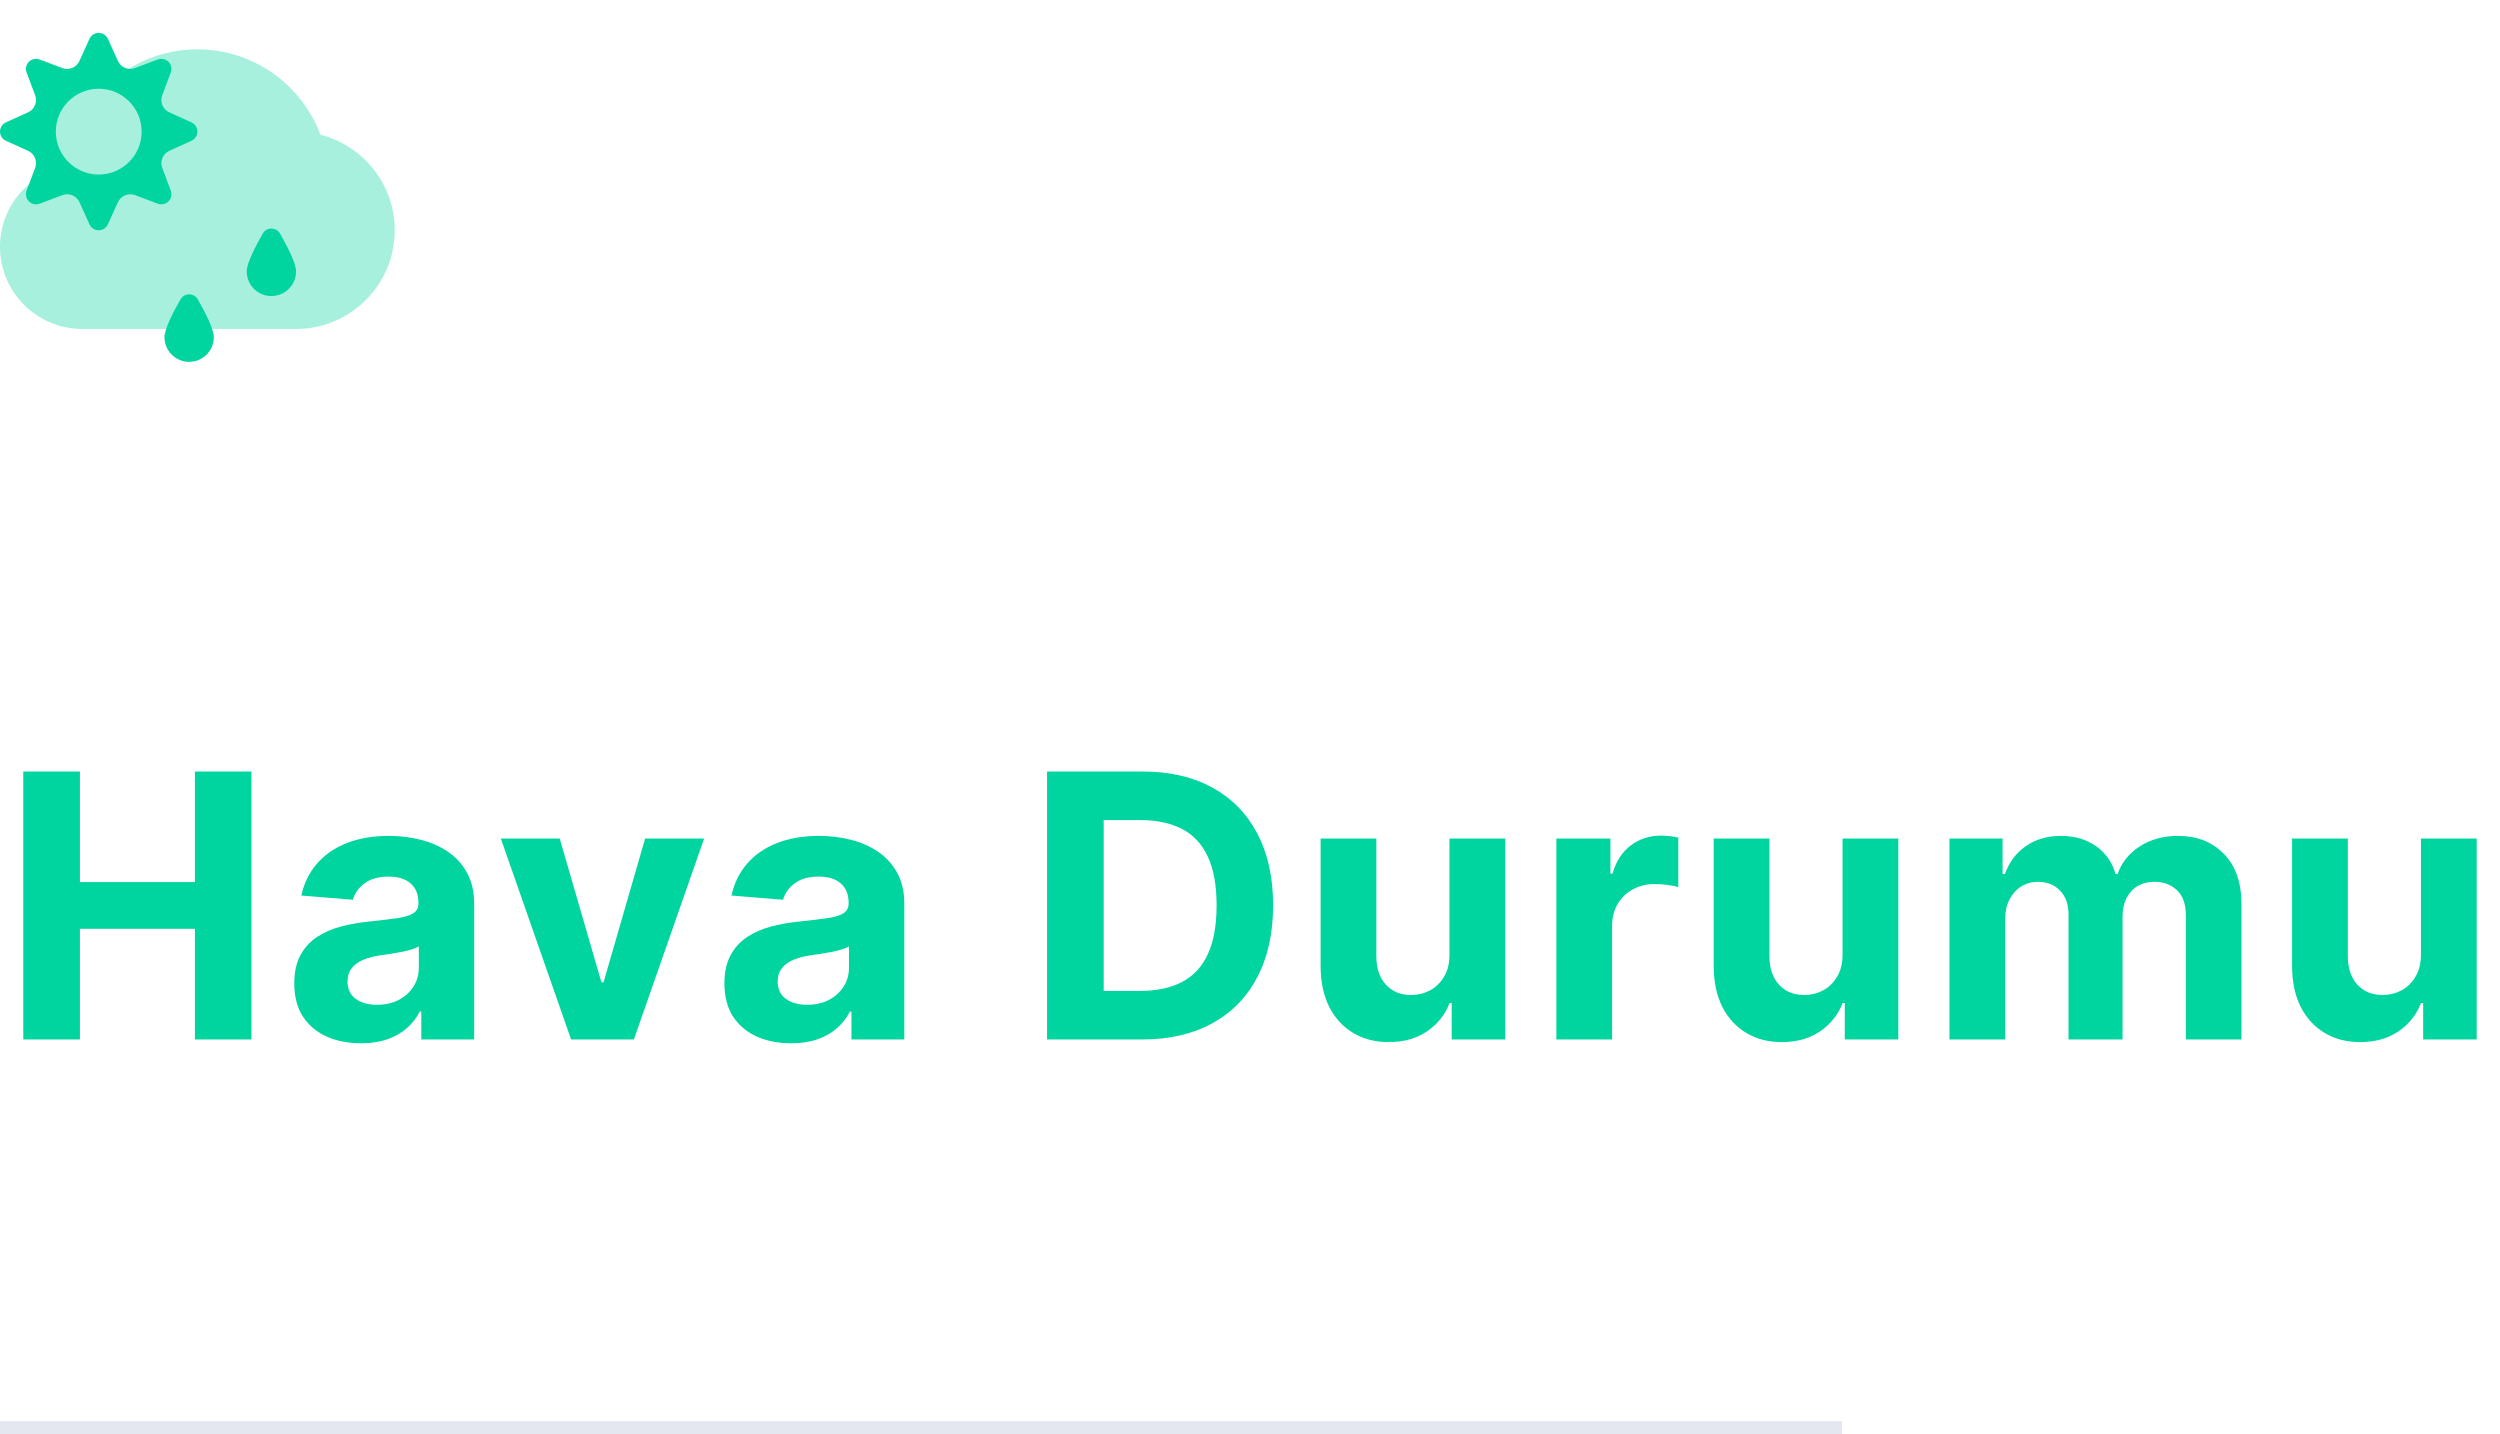 <?xml version="1.0" encoding="UTF-8"?> <svg xmlns="http://www.w3.org/2000/svg" width="190" height="109" viewBox="0 0 190 109" fill="none"><path opacity="0.35" fill-rule="evenodd" clip-rule="evenodd" d="M24.354 10.24C22.931 6.451 19.286 3.75 15 3.75C12.42 3.75 10.075 4.736 8.301 6.34C8.043 6.284 7.776 6.25 7.5 6.25C5.429 6.25 3.75 7.929 3.75 10C3.75 11.044 4.178 11.986 4.865 12.666C2.083 13.297 0 15.776 0 18.75C0 22.201 2.799 25 6.25 25H22.5C26.642 25 30 21.642 30 17.5C30 13.999 27.598 11.068 24.354 10.24Z" fill="#00D59F"></path><path fill-rule="evenodd" clip-rule="evenodd" d="M14.549 9.3L12.867 8.539C12.63 8.43 12.441 8.236 12.341 7.995C12.241 7.754 12.238 7.484 12.329 7.239L12.979 5.511C13.085 5.229 13.016 4.91 12.803 4.696C12.589 4.482 12.27 4.414 11.988 4.52L10.26 5.17C10.015 5.263 9.745 5.258 9.504 5.157C9.262 5.058 9.068 4.87 8.96 4.631L8.201 2.953C8.076 2.676 7.803 2.5 7.5 2.5C7.197 2.5 6.924 2.676 6.799 2.953L6.037 4.634C5.929 4.871 5.735 5.06 5.494 5.16C5.253 5.26 4.982 5.264 4.737 5.171L3.01 4.521C2.728 4.415 2.409 4.484 2.195 4.697C1.982 4.91 1.914 5.229 2.02 5.511L2.671 7.239C2.764 7.484 2.759 7.754 2.659 7.995C2.559 8.236 2.371 8.431 2.132 8.539L0.453 9.299C0.176 9.424 0 9.697 0 10C0 10.303 0.176 10.576 0.451 10.7L2.132 11.461C2.37 11.57 2.559 11.764 2.659 12.005C2.759 12.246 2.763 12.516 2.671 12.761L2.021 14.489C1.915 14.771 1.984 15.09 2.197 15.304C2.411 15.518 2.73 15.586 3.013 15.48L4.74 14.83C4.985 14.738 5.255 14.742 5.496 14.842C5.737 14.943 5.933 15.13 6.04 15.369L6.801 17.05C6.924 17.324 7.197 17.5 7.5 17.5C7.803 17.5 8.076 17.324 8.2 17.049L8.961 15.367C9.07 15.13 9.264 14.941 9.505 14.841C9.746 14.741 10.016 14.738 10.261 14.829L11.989 15.479C12.271 15.585 12.59 15.516 12.804 15.303C13.018 15.089 13.086 14.77 12.98 14.488L12.33 12.76C12.238 12.515 12.242 12.245 12.342 12.004C12.443 11.762 12.63 11.568 12.869 11.46L14.55 10.699C14.824 10.576 15 10.303 15 10C15 9.697 14.824 9.424 14.549 9.3ZM7.504 13.266C5.702 13.266 4.242 11.806 4.242 10.005C4.242 8.204 5.702 6.744 7.504 6.744C9.305 6.744 10.765 8.205 10.765 10.005C10.765 11.806 9.305 13.266 7.504 13.266Z" fill="#00D59F"></path><path fill-rule="evenodd" clip-rule="evenodd" d="M16.25 25.625C16.25 26.66 15.41 27.5 14.375 27.5C13.34 27.5 12.5 26.66 12.5 25.625C12.5 25.003 13.179 23.695 13.719 22.753C14.01 22.245 14.739 22.245 15.031 22.753C15.571 23.695 16.25 25.003 16.25 25.625Z" fill="#00D59F"></path><path fill-rule="evenodd" clip-rule="evenodd" d="M22.5 20.625C22.5 21.66 21.66 22.5 20.625 22.5C19.59 22.5 18.75 21.66 18.75 20.625C18.75 20.003 19.429 18.695 19.969 17.753C20.26 17.245 20.989 17.245 21.281 17.753C21.821 18.695 22.5 20.003 22.5 20.625Z" fill="#00D59F"></path><path d="M1.77 79V58.636H6.075V67.038H14.815V58.636H19.111V79H14.815V70.588H6.075V79H1.77ZM27.436 79.288C26.462 79.288 25.593 79.119 24.831 78.781C24.069 78.437 23.465 77.93 23.021 77.26C22.584 76.584 22.365 75.742 22.365 74.734C22.365 73.886 22.521 73.173 22.832 72.597C23.144 72.02 23.568 71.556 24.105 71.204C24.642 70.853 25.252 70.588 25.935 70.409C26.624 70.23 27.347 70.104 28.102 70.031C28.991 69.938 29.706 69.852 30.25 69.773C30.794 69.687 31.188 69.561 31.433 69.395C31.678 69.229 31.801 68.984 31.801 68.659V68.599C31.801 67.97 31.602 67.483 31.204 67.138C30.813 66.793 30.257 66.621 29.534 66.621C28.772 66.621 28.165 66.79 27.715 67.128C27.264 67.459 26.965 67.877 26.82 68.381L22.902 68.062C23.101 67.135 23.492 66.332 24.075 65.656C24.659 64.974 25.411 64.45 26.332 64.085C27.26 63.714 28.334 63.528 29.554 63.528C30.402 63.528 31.215 63.628 31.99 63.827C32.772 64.026 33.465 64.334 34.068 64.751C34.678 65.169 35.159 65.706 35.51 66.362C35.861 67.012 36.037 67.791 36.037 68.699V79H32.02V76.882H31.901C31.655 77.359 31.327 77.78 30.916 78.145C30.505 78.503 30.011 78.785 29.435 78.99C28.858 79.189 28.192 79.288 27.436 79.288ZM28.649 76.365C29.272 76.365 29.822 76.242 30.3 75.997C30.777 75.745 31.151 75.407 31.423 74.983C31.695 74.559 31.831 74.078 31.831 73.541V71.921C31.698 72.007 31.516 72.086 31.284 72.159C31.059 72.225 30.803 72.288 30.518 72.348C30.233 72.401 29.948 72.451 29.663 72.497C29.378 72.537 29.12 72.573 28.888 72.606C28.391 72.68 27.956 72.796 27.585 72.954C27.214 73.114 26.926 73.329 26.72 73.601C26.515 73.866 26.412 74.197 26.412 74.595C26.412 75.172 26.621 75.613 27.038 75.918C27.463 76.216 28 76.365 28.649 76.365ZM53.515 63.727L48.175 79H43.403L38.063 63.727H42.538L45.709 74.655H45.869L49.031 63.727H53.515ZM60.127 79.288C59.153 79.288 58.285 79.119 57.522 78.781C56.76 78.437 56.157 77.93 55.713 77.26C55.275 76.584 55.056 75.742 55.056 74.734C55.056 73.886 55.212 73.173 55.524 72.597C55.835 72.02 56.26 71.556 56.797 71.204C57.334 70.853 57.943 70.588 58.626 70.409C59.316 70.23 60.038 70.104 60.794 70.031C61.682 69.938 62.398 69.852 62.941 69.773C63.485 69.687 63.879 69.561 64.125 69.395C64.37 69.229 64.493 68.984 64.493 68.659V68.599C64.493 67.97 64.294 67.483 63.896 67.138C63.505 66.793 62.948 66.621 62.225 66.621C61.463 66.621 60.857 66.79 60.406 67.128C59.955 67.459 59.657 67.877 59.511 68.381L55.593 68.062C55.792 67.135 56.183 66.332 56.767 65.656C57.35 64.974 58.102 64.45 59.024 64.085C59.952 63.714 61.026 63.528 62.245 63.528C63.094 63.528 63.906 63.628 64.681 63.827C65.464 64.026 66.156 64.334 66.76 64.751C67.369 65.169 67.85 65.706 68.201 66.362C68.553 67.012 68.728 67.791 68.728 68.699V79H64.711V76.882H64.592C64.347 77.359 64.019 77.78 63.608 78.145C63.197 78.503 62.703 78.785 62.126 78.99C61.549 79.189 60.883 79.288 60.127 79.288ZM61.341 76.365C61.964 76.365 62.514 76.242 62.991 75.997C63.468 75.745 63.843 75.407 64.115 74.983C64.386 74.559 64.522 74.078 64.522 73.541V71.921C64.39 72.007 64.207 72.086 63.975 72.159C63.75 72.225 63.495 72.288 63.21 72.348C62.925 72.401 62.64 72.451 62.355 72.497C62.07 72.537 61.811 72.573 61.579 72.606C61.082 72.68 60.648 72.796 60.277 72.954C59.905 73.114 59.617 73.329 59.412 73.601C59.206 73.866 59.103 74.197 59.103 74.595C59.103 75.172 59.312 75.613 59.73 75.918C60.154 76.216 60.691 76.365 61.341 76.365ZM86.793 79H79.575V58.636H86.853C88.901 58.636 90.665 59.044 92.143 59.859C93.621 60.668 94.758 61.831 95.553 63.349C96.355 64.867 96.756 66.684 96.756 68.798C96.756 70.919 96.355 72.742 95.553 74.267C94.758 75.792 93.614 76.962 92.123 77.777C90.638 78.592 88.862 79 86.793 79ZM83.88 75.311H86.614C87.887 75.311 88.958 75.086 89.826 74.635C90.701 74.178 91.357 73.472 91.795 72.517C92.239 71.556 92.461 70.316 92.461 68.798C92.461 67.294 92.239 66.064 91.795 65.109C91.357 64.155 90.704 63.452 89.836 63.001C88.968 62.551 87.897 62.325 86.624 62.325H83.88V75.311ZM110.16 72.497V63.727H114.396V79H110.329V76.226H110.17C109.825 77.121 109.252 77.84 108.45 78.383C107.654 78.927 106.683 79.199 105.537 79.199C104.516 79.199 103.618 78.967 102.842 78.503C102.066 78.039 101.46 77.379 101.022 76.524C100.592 75.669 100.373 74.645 100.366 73.452V63.727H104.602V72.696C104.609 73.597 104.85 74.31 105.328 74.834C105.805 75.358 106.445 75.619 107.247 75.619C107.757 75.619 108.234 75.503 108.679 75.271C109.123 75.033 109.481 74.681 109.752 74.217C110.031 73.753 110.167 73.18 110.16 72.497ZM118.284 79V63.727H122.391V66.392H122.55C122.828 65.444 123.295 64.728 123.952 64.244C124.608 63.754 125.364 63.508 126.219 63.508C126.431 63.508 126.66 63.522 126.905 63.548C127.15 63.575 127.366 63.611 127.551 63.658V67.416C127.352 67.356 127.077 67.303 126.726 67.257C126.375 67.211 126.053 67.188 125.761 67.188C125.138 67.188 124.581 67.323 124.091 67.595C123.607 67.86 123.223 68.231 122.938 68.709C122.659 69.186 122.52 69.736 122.52 70.359V79H118.284ZM140.035 72.497V63.727H144.271V79H140.204V76.226H140.045C139.7 77.121 139.127 77.84 138.325 78.383C137.529 78.927 136.558 79.199 135.412 79.199C134.391 79.199 133.493 78.967 132.717 78.503C131.941 78.039 131.335 77.379 130.897 76.524C130.467 75.669 130.248 74.645 130.241 73.452V63.727H134.477V72.696C134.484 73.597 134.725 74.31 135.203 74.834C135.68 75.358 136.32 75.619 137.122 75.619C137.632 75.619 138.109 75.503 138.554 75.271C138.998 75.033 139.356 74.681 139.627 74.217C139.906 73.753 140.042 73.18 140.035 72.497ZM148.159 79V63.727H152.196V66.422H152.375C152.693 65.527 153.223 64.821 153.966 64.304C154.708 63.787 155.597 63.528 156.631 63.528C157.678 63.528 158.57 63.79 159.305 64.314C160.041 64.831 160.532 65.534 160.777 66.422H160.936C161.248 65.547 161.811 64.847 162.626 64.324C163.448 63.794 164.42 63.528 165.54 63.528C166.965 63.528 168.122 63.983 169.01 64.891C169.905 65.792 170.352 67.072 170.352 68.729V79H166.126V69.564C166.126 68.715 165.901 68.079 165.45 67.655C165 67.231 164.436 67.019 163.76 67.019C162.991 67.019 162.391 67.264 161.96 67.754C161.529 68.238 161.314 68.878 161.314 69.673V79H157.207V69.474C157.207 68.725 156.992 68.129 156.561 67.685C156.137 67.24 155.577 67.019 154.881 67.019C154.41 67.019 153.986 67.138 153.608 67.376C153.237 67.608 152.942 67.937 152.723 68.361C152.504 68.778 152.395 69.269 152.395 69.832V79H148.159ZM183.992 72.497V63.727H188.228V79H184.161V76.226H184.002C183.657 77.121 183.084 77.84 182.282 78.383C181.487 78.927 180.515 79.199 179.369 79.199C178.348 79.199 177.45 78.967 176.674 78.503C175.898 78.039 175.292 77.379 174.854 76.524C174.424 75.669 174.205 74.645 174.198 73.452V63.727H178.434V72.696C178.441 73.597 178.683 74.31 179.16 74.834C179.637 75.358 180.277 75.619 181.079 75.619C181.589 75.619 182.067 75.503 182.511 75.271C182.955 75.033 183.313 74.681 183.585 74.217C183.863 73.753 183.999 73.18 183.992 72.497Z" fill="#00D59F"></path><path opacity="0.2" d="M0 108.5H140" stroke="#7C88B1"></path></svg> 